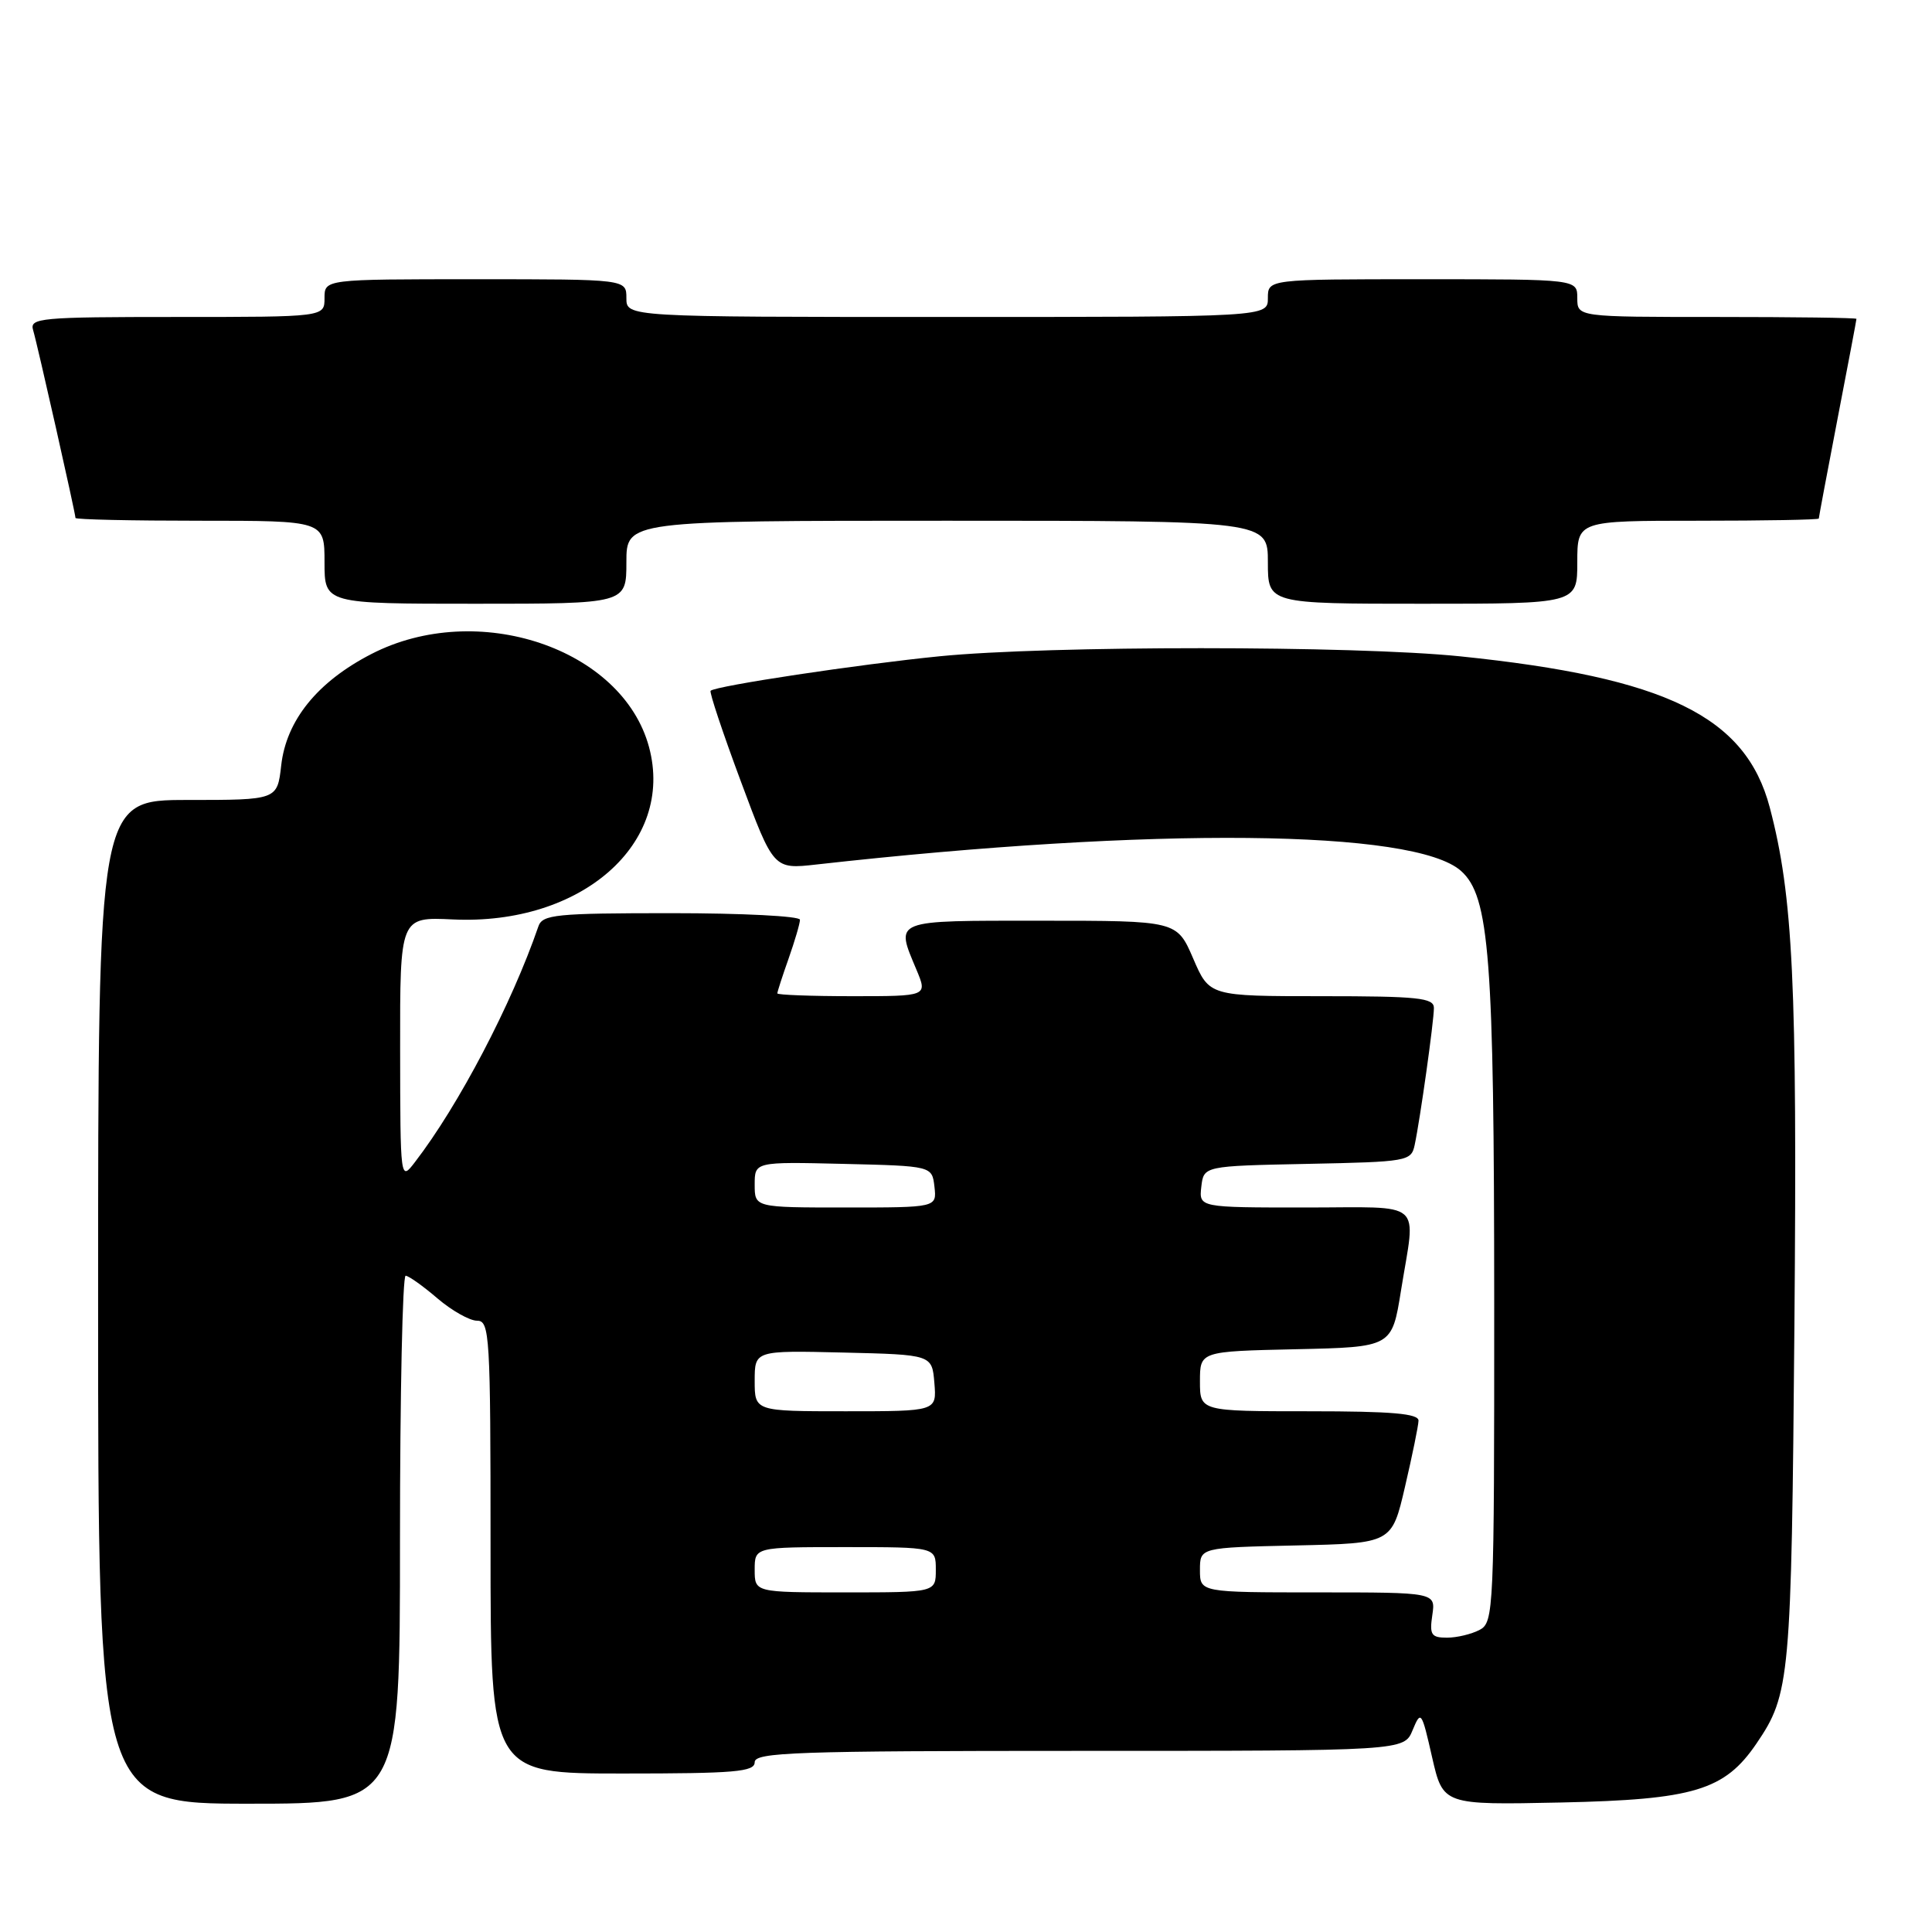 <?xml version="1.0" encoding="UTF-8" standalone="no"?>
<!DOCTYPE svg PUBLIC "-//W3C//DTD SVG 1.1//EN" "http://www.w3.org/Graphics/SVG/1.1/DTD/svg11.dtd" >
<svg xmlns="http://www.w3.org/2000/svg" xmlns:xlink="http://www.w3.org/1999/xlink" version="1.1" viewBox="0 0 256 256">
 <g >
 <path fill="currentColor"
d=" M 53.00 204.00 C 53.00 184.75 53.34 169.02 53.75 169.04 C 54.16 169.06 56.06 170.41 57.96 172.04 C 59.87 173.67 62.23 175.00 63.21 175.00 C 64.89 175.00 65.00 176.85 65.00 205.00 C 65.00 235.00 65.00 235.00 82.50 235.00 C 97.39 235.00 100.00 234.78 100.00 233.50 C 100.00 232.19 105.45 232.00 143.02 232.00 C 186.05 232.00 186.05 232.00 187.18 229.25 C 188.28 226.60 188.37 226.72 189.76 232.84 C 191.21 239.17 191.21 239.17 206.86 238.84 C 224.46 238.46 228.52 237.23 232.74 231.03 C 237.20 224.47 237.37 222.59 237.77 175.50 C 238.15 130.29 237.60 118.75 234.50 106.98 C 231.31 94.92 220.79 89.78 193.50 86.97 C 179.51 85.53 138.87 85.53 124.50 86.96 C 113.82 88.02 94.85 90.88 94.16 91.53 C 93.97 91.70 95.77 97.10 98.16 103.52 C 102.50 115.19 102.50 115.19 108.19 114.55 C 152.85 109.55 187.41 109.89 193.59 115.40 C 197.37 118.76 197.98 126.80 197.99 172.71 C 198.00 213.43 197.93 214.97 196.07 215.96 C 195.00 216.53 193.05 217.00 191.74 217.00 C 189.65 217.00 189.40 216.62 189.79 214.00 C 190.23 211.00 190.23 211.00 174.61 211.00 C 159.00 211.00 159.00 211.00 159.00 208.03 C 159.00 205.06 159.00 205.06 171.71 204.78 C 184.43 204.50 184.43 204.50 186.17 197.00 C 187.13 192.88 187.94 188.94 187.96 188.25 C 187.99 187.31 184.46 187.00 173.50 187.00 C 159.00 187.00 159.00 187.00 159.00 183.03 C 159.00 179.06 159.00 179.06 171.72 178.78 C 184.44 178.50 184.44 178.50 185.64 171.00 C 187.60 158.79 189.00 160.00 172.93 160.00 C 158.87 160.00 158.87 160.00 159.18 157.25 C 159.50 154.50 159.50 154.50 173.24 154.22 C 186.52 153.95 186.99 153.87 187.45 151.72 C 188.17 148.35 190.00 135.33 190.00 133.56 C 190.00 132.22 187.93 132.00 175.12 132.00 C 160.25 132.00 160.25 132.00 158.10 127.00 C 155.94 122.00 155.94 122.00 137.97 122.00 C 118.07 122.00 118.63 121.78 121.45 128.53 C 122.90 132.00 122.90 132.00 112.95 132.00 C 107.48 132.00 103.00 131.83 103.00 131.63 C 103.00 131.42 103.67 129.34 104.50 127.00 C 105.32 124.66 106.00 122.36 106.00 121.87 C 106.00 121.39 98.34 121.00 88.97 121.00 C 73.64 121.00 71.88 121.18 71.34 122.75 C 67.79 133.07 60.78 146.46 54.97 154.00 C 53.05 156.50 53.04 156.48 53.02 139.00 C 53.00 121.50 53.00 121.50 59.99 121.83 C 77.05 122.64 89.43 111.76 86.00 98.99 C 82.47 85.88 63.24 79.44 49.21 86.66 C 42.06 90.34 37.93 95.45 37.26 101.43 C 36.74 106.00 36.74 106.00 24.87 106.00 C 13.00 106.00 13.00 106.00 13.00 172.50 C 13.00 239.00 13.00 239.00 33.00 239.00 C 53.00 239.00 53.00 239.00 53.00 204.00 Z  M 83.00 74.50 C 83.00 69.00 83.00 69.00 125.50 69.00 C 168.00 69.00 168.00 69.00 168.00 74.50 C 168.00 80.00 168.00 80.00 188.50 80.00 C 209.00 80.00 209.00 80.00 209.00 74.50 C 209.00 69.00 209.00 69.00 225.00 69.00 C 233.80 69.00 241.00 68.87 241.00 68.71 C 241.00 68.55 242.12 62.58 243.49 55.46 C 244.87 48.33 245.99 42.39 245.99 42.25 C 246.00 42.11 237.68 42.00 227.50 42.00 C 209.00 42.00 209.00 42.00 209.00 39.50 C 209.00 37.00 209.00 37.00 188.50 37.00 C 168.00 37.00 168.00 37.00 168.00 39.50 C 168.00 42.00 168.00 42.00 125.50 42.00 C 83.00 42.00 83.00 42.00 83.00 39.50 C 83.00 37.00 83.00 37.00 63.00 37.00 C 43.00 37.00 43.00 37.00 43.00 39.50 C 43.00 42.00 43.00 42.00 23.43 42.00 C 5.26 42.00 3.90 42.13 4.39 43.75 C 4.95 45.61 10.00 68.02 10.00 68.63 C 10.00 68.84 17.43 69.00 26.50 69.00 C 43.00 69.00 43.00 69.00 43.00 74.50 C 43.00 80.00 43.00 80.00 63.00 80.00 C 83.00 80.00 83.00 80.00 83.00 74.50 Z  M 100.00 208.00 C 100.00 205.00 100.00 205.00 112.00 205.00 C 124.00 205.00 124.00 205.00 124.00 208.00 C 124.00 211.00 124.00 211.00 112.00 211.00 C 100.00 211.00 100.00 211.00 100.00 208.00 Z  M 100.00 182.97 C 100.00 178.94 100.00 178.94 111.75 179.22 C 123.50 179.50 123.50 179.50 123.81 183.25 C 124.12 187.00 124.12 187.00 112.06 187.00 C 100.00 187.00 100.00 187.00 100.00 182.97 Z  M 100.00 156.97 C 100.00 153.94 100.00 153.94 111.75 154.22 C 123.50 154.50 123.50 154.50 123.82 157.25 C 124.13 160.00 124.13 160.00 112.07 160.00 C 100.00 160.00 100.00 160.00 100.00 156.97 Z "/>
</g>
</svg>